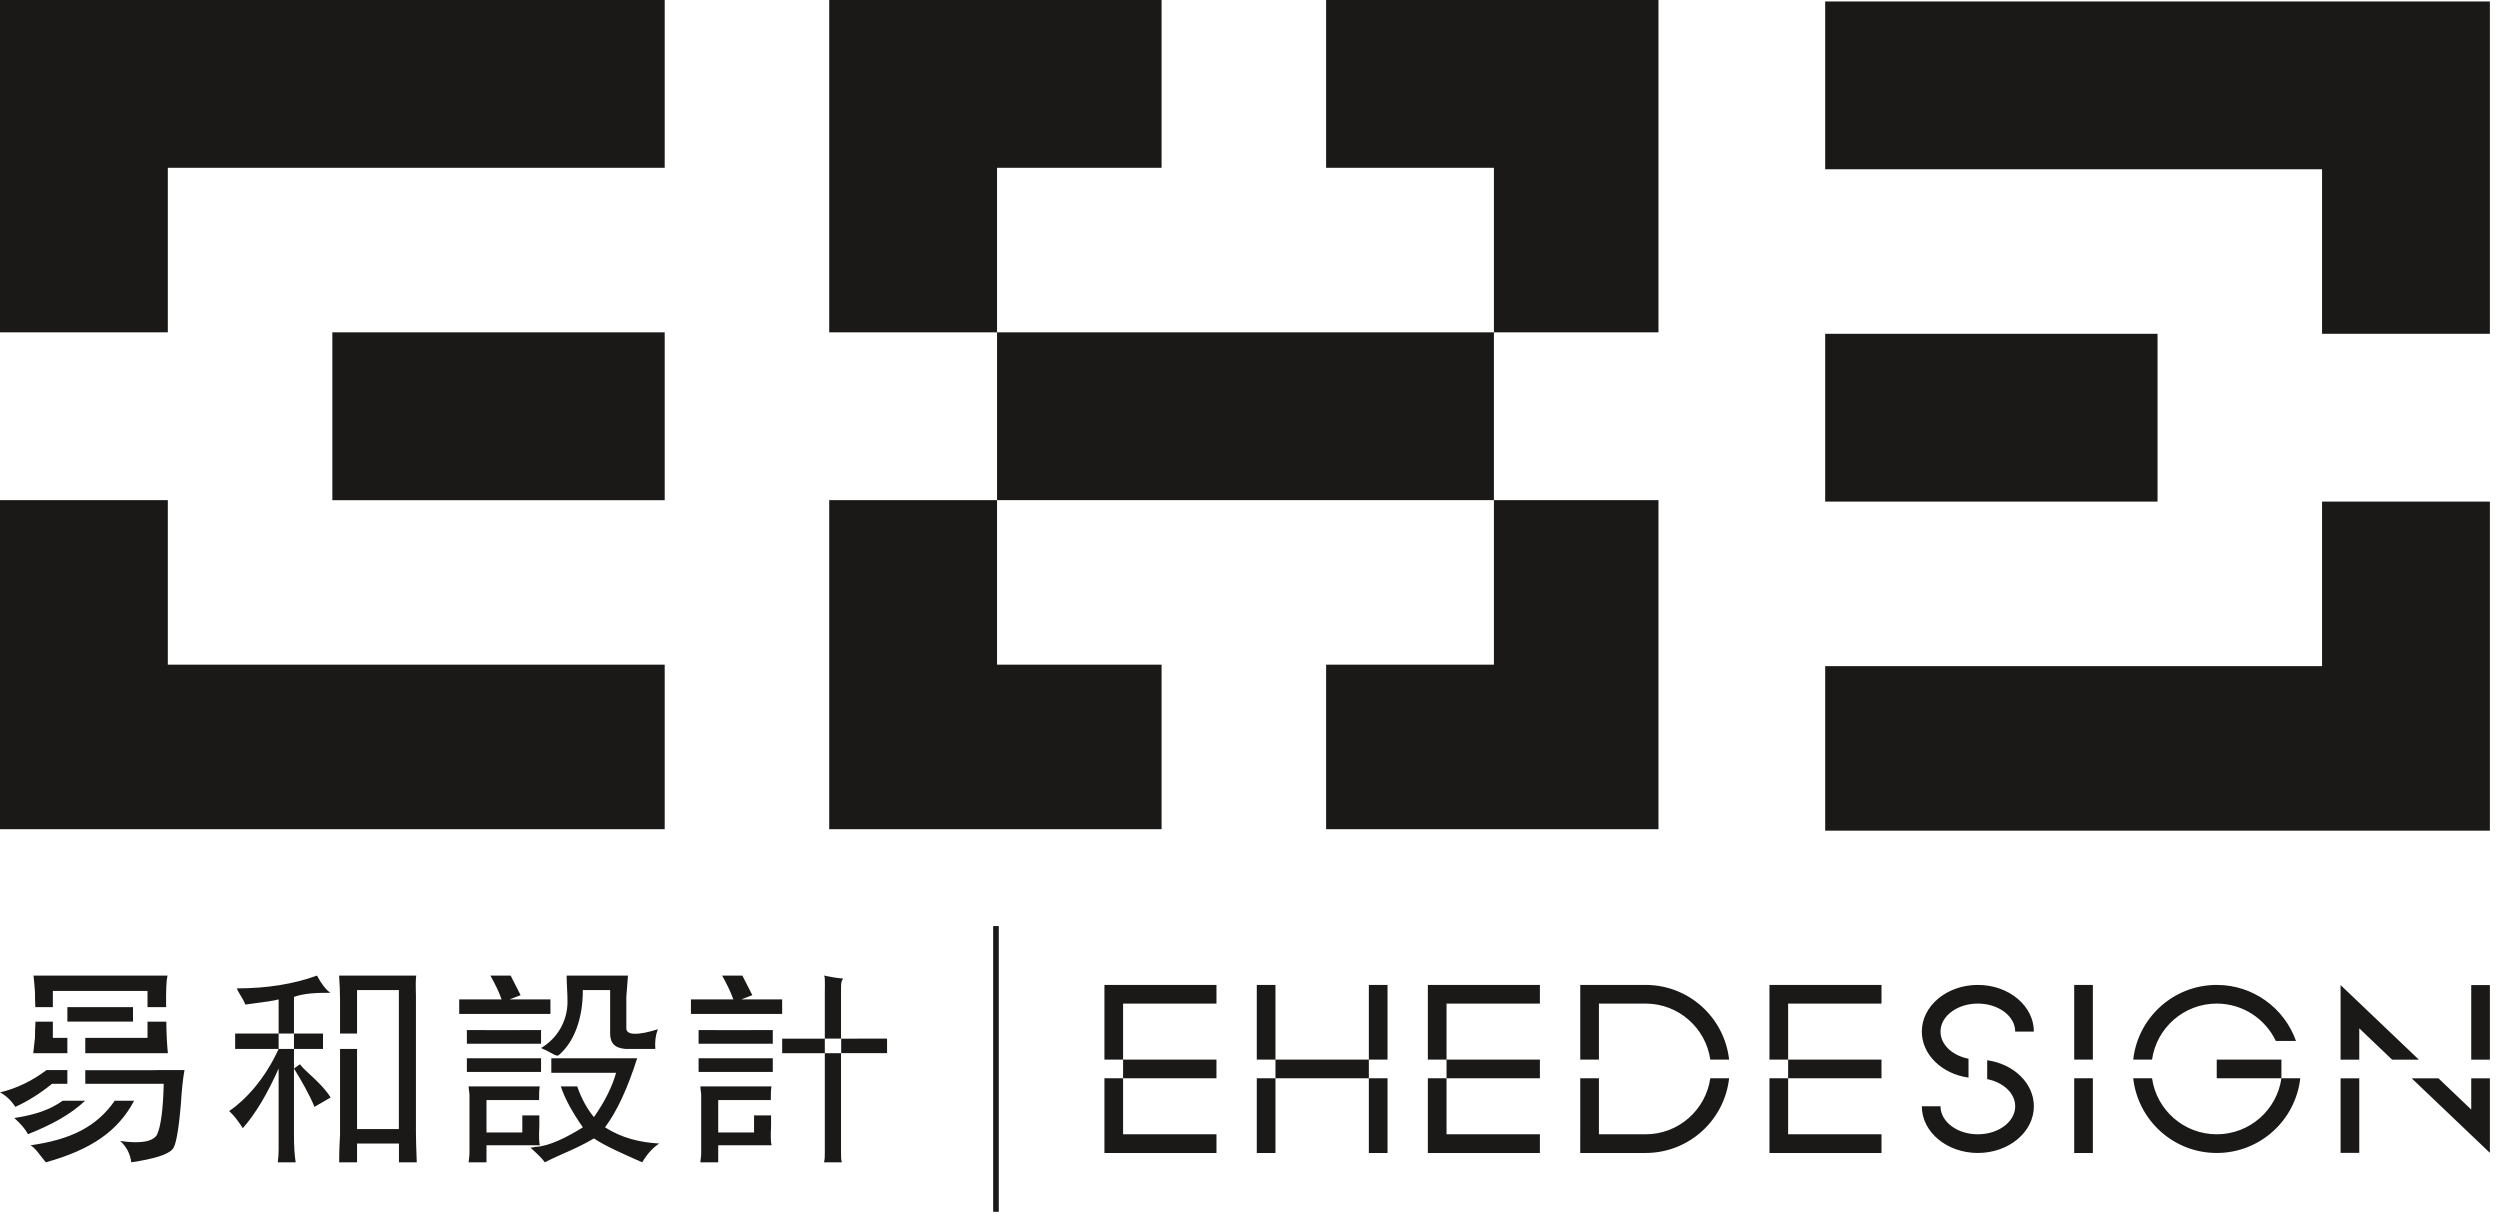 <?xml version="1.0" encoding="UTF-8" standalone="no"?>
<svg width="148px" height="72px" viewBox="0 0 148 72" version="1.1" xmlns="http://www.w3.org/2000/svg" xmlns:xlink="http://www.w3.org/1999/xlink" xmlns:sketch="http://www.bohemiancoding.com/sketch/ns">
    <!-- Generator: Sketch 3.3.3 (12081) - http://www.bohemiancoding.com/sketch -->
    <title>EHE_logo</title>
    <desc>Created with Sketch.</desc>
    <defs></defs>
    <g id="Page-1" stroke="none" stroke-width="1" fill="none" fill-rule="evenodd" sketch:type="MSPage">
        <path d="M0,0 L39.35,0 L39.35,9.934 L9.935,9.934 L9.935,19.676 L0,19.676 L0,0 L0,0 Z M58.795,54.824 L59.127,54.824 L59.127,71.738 L58.795,71.738 L58.795,54.824 Z M44.538,58.914 L43.881,59.166 L46.304,59.166 L46.304,60.025 L42.115,60.025 L42.125,60.025 L40.903,60.025 L40.903,59.166 L43.427,59.166 C43.395,59.135 43.377,59.1 43.377,59.065 C43.246,58.707 43.038,58.27 42.75,57.754 L43.948,57.754 C44.103,58.049 44.299,58.436 44.538,58.914 L44.538,58.914 Z M42.721,62.649 L45.749,62.649 L45.749,63.457 L41.357,63.457 L41.357,62.649 L42.721,62.649 L42.721,62.649 Z M45.671,64.315 C45.641,64.471 45.628,64.742 45.632,65.123 L42.518,65.123 L42.518,67.041 L44.64,67.041 L44.64,66.031 L45.647,66.031 L45.647,66.637 C45.619,67.26 45.628,67.649 45.677,67.799 L42.518,67.799 L42.518,68.809 L41.461,68.809 C41.466,68.723 41.482,68.572 41.51,68.354 L41.51,67.446 L41.51,65.578 L41.51,64.77 C41.483,64.588 41.467,64.436 41.461,64.315 L45.671,64.315 L45.671,64.315 Z M42.721,60.984 L44.235,60.984 C44.342,60.984 44.441,60.983 44.536,60.981 L45.749,60.981 L45.749,61.791 L41.357,61.791 L41.357,60.981 L42.314,60.981 C42.438,60.983 42.574,60.984 42.721,60.984 L42.721,60.984 Z M3.129,58.662 L3.129,59.621 L2.091,59.621 C2.078,59.297 2.07,58.994 2.07,58.713 C2.04,58.303 2.012,57.984 1.983,57.754 L9.915,57.754 C9.846,58.051 9.82,58.674 9.835,59.621 L8.733,59.621 L8.733,58.662 L3.129,58.662 L3.129,58.662 Z M3.988,59.621 L7.874,59.621 L7.874,60.48 L3.988,60.48 L3.988,59.621 Z M3.129,60.481 L3.129,61.44 L3.988,61.44 L3.988,62.348 L1.968,62.348 C1.985,62.18 2.019,61.877 2.07,61.44 C2.07,61.129 2.081,60.809 2.1,60.481 L3.129,60.481 L3.129,60.481 Z M5.049,61.44 L8.733,61.44 L8.733,60.481 L9.845,60.481 C9.854,61.225 9.886,61.848 9.939,62.348 L5.049,62.348 L5.049,61.44 L5.049,61.44 Z M5.049,63.356 L8.934,63.356 C9.124,63.356 9.303,63.354 9.473,63.348 L10.923,63.348 C10.835,63.797 10.762,64.488 10.702,65.426 C10.566,67.008 10.398,67.883 10.196,68.051 C9.927,68.354 9.119,68.606 7.773,68.809 C7.706,68.303 7.487,67.883 7.118,67.547 C8.294,67.715 9.018,67.596 9.287,67.194 C9.524,66.688 9.657,65.68 9.692,64.162 L5.049,64.162 L5.049,63.356 L5.049,63.356 Z M7.939,65.164 C6.984,66.973 5.386,68.063 2.715,68.809 C2.582,68.641 2.441,68.477 2.313,68.305 C2.14,68.074 1.977,67.9 1.809,67.801 C4.198,67.463 5.725,66.701 6.791,65.164 L7.939,65.164 L7.939,65.164 Z M5.042,65.164 C4.169,65.973 3.131,66.555 1.656,67.145 C1.522,66.875 1.253,66.553 0.848,66.186 C2.038,66.002 2.92,65.725 3.712,65.164 L5.042,65.164 L5.042,65.164 Z M3.988,64.162 L3.08,64.162 C2.371,64.736 1.648,65.19 0.909,65.526 C0.64,65.123 0.336,64.838 0,64.67 C0.975,64.438 1.894,63.996 2.757,63.348 L3.988,63.348 L3.988,64.162 L3.988,64.162 Z M17.403,59.016 L17.403,61.186 L19.122,61.186 L19.122,62.096 L17.403,62.096 L16.495,62.096 L13.921,62.096 L13.921,61.186 L16.495,61.186 L17.403,61.186 L17.403,67.194 C17.403,67.865 17.438,68.404 17.504,68.809 L16.445,68.809 C16.512,68.342 16.495,67.774 16.495,67.143 L16.495,63.256 C15.822,64.77 15.116,65.949 14.375,66.789 C14.071,66.316 13.802,65.981 13.567,65.778 C14.543,65.106 15.687,63.879 16.495,62.096 L16.495,59.166 C16.26,59.234 15.603,59.334 14.526,59.471 C14.459,59.303 14.343,59.08 14.173,58.813 C14.108,58.711 14.054,58.612 14.022,58.512 C15.805,58.512 17.386,58.258 18.767,57.754 C18.986,58.188 19.309,58.615 19.563,58.774 C18.831,58.774 18.058,58.783 17.403,59.016 L17.403,59.016 Z M24.623,58.967 L24.623,67.043 C24.623,67.344 24.638,67.934 24.672,68.809 L23.618,68.809 L23.618,68.211 C23.62,68.151 23.62,68.086 23.618,68.016 L23.618,67.697 L21.138,67.697 L21.138,68.809 L20.078,68.809 C20.078,67.799 20.13,67.399 20.13,67.194 L20.13,62.096 L21.138,62.096 L21.138,66.84 L23.613,66.84 L23.613,58.612 L21.138,58.612 L21.138,61.186 L20.13,61.186 L20.13,59.166 C20.13,58.731 20.108,58.276 20.078,57.803 C20.077,57.785 20.077,57.77 20.076,57.754 L24.647,57.754 C24.636,57.793 24.626,57.844 24.623,57.904 C24.599,58.309 24.623,58.662 24.623,58.967 L24.623,58.967 Z M17.403,63.256 L17.758,63.004 C18.06,63.441 19.001,64.065 19.574,64.971 L18.616,65.526 C18.347,64.854 17.843,63.963 17.403,63.256 L17.403,63.256 Z M37.176,57.754 L37.079,59.016 L37.079,60.883 C37.079,61.293 37.768,61.303 38.946,60.932 C38.813,61.27 38.761,61.656 38.795,62.096 L37.022,62.096 C36.382,62.043 36.12,61.744 36.12,61.186 L36.12,58.612 L34.505,58.612 C34.505,60.244 34.026,61.66 33.07,62.473 L32.994,62.494 C32.942,62.488 32.891,62.473 32.838,62.449 C32.468,62.246 32.199,62.111 32.03,62.043 C33.006,61.471 33.593,60.43 33.596,59.316 C33.598,58.793 33.547,58.276 33.544,57.754 L37.176,57.754 L37.176,57.754 Z M30.82,58.914 L30.163,59.166 L32.586,59.166 L32.586,60.025 L28.398,60.025 L28.408,60.025 L27.185,60.025 L27.185,59.166 L29.709,59.166 C29.676,59.135 29.659,59.1 29.659,59.065 C29.528,58.707 29.32,58.27 29.031,57.754 L30.23,57.754 C30.384,58.049 30.581,58.436 30.82,58.914 L30.82,58.914 Z M29.002,62.649 L32.03,62.649 L32.03,63.457 L27.639,63.457 L27.639,62.649 L29.002,62.649 L29.002,62.649 Z M31.953,64.315 C31.923,64.471 31.91,64.742 31.914,65.123 L28.8,65.123 L28.8,67.041 L30.921,67.041 L30.921,66.031 L31.929,66.031 L31.929,66.637 C31.9,67.26 31.91,67.649 31.958,67.799 L28.8,67.799 L28.8,68.809 L27.743,68.809 C27.748,68.723 27.764,68.572 27.792,68.354 L27.792,67.446 L27.792,65.578 L27.792,64.77 C27.765,64.588 27.749,64.436 27.743,64.315 L31.953,64.315 L31.953,64.315 Z M29.002,60.984 L30.517,60.984 C30.623,60.984 30.723,60.983 30.817,60.981 L32.03,60.981 L32.03,61.791 L27.639,61.791 L27.639,60.981 L28.596,60.981 C28.72,60.983 28.855,60.984 29.002,60.984 L29.002,60.984 Z M34.505,62.649 L37.72,62.649 C37.151,64.441 36.517,65.805 35.816,66.738 C36.827,67.379 37.885,67.631 39.028,67.697 C38.658,67.932 38.322,68.303 38.018,68.809 C36.808,68.27 35.868,67.865 35.16,67.395 C34.083,68.033 33.229,68.305 32.254,68.809 C32.1,68.592 31.816,68.305 31.405,67.947 L31.71,67.895 C32.501,67.865 33.598,67.307 34.505,66.738 C33.86,65.813 33.426,65.006 33.2,64.315 L34.171,64.315 C34.425,65.039 34.755,65.645 35.16,66.133 C35.799,65.225 36.236,64.348 36.474,63.508 L32.638,63.508 L32.638,62.649 L34.505,62.649 L34.505,62.649 Z M49.789,58.51 L49.789,61.484 L48.829,61.484 L48.829,58.764 C48.829,58.494 48.842,58.225 48.829,57.955 C48.823,57.846 48.822,57.83 48.779,57.754 L48.78,57.754 C49.194,57.84 49.471,57.889 49.919,57.932 C49.801,58.068 49.789,58.209 49.789,58.51 L49.789,58.51 Z M49.798,61.488 L50.647,61.488 C50.825,61.488 50.991,61.486 51.146,61.484 L52.514,61.484 L52.514,62.344 L49.798,62.344 L49.798,61.488 L49.798,61.488 Z M49.789,62.348 L49.789,68.252 C49.789,68.471 49.789,68.643 49.835,68.809 L48.781,68.809 C48.829,68.604 48.829,68.49 48.829,68.252 L48.829,61.488 L46.305,61.488 L46.305,62.348 L49.789,62.348 L49.789,62.348 Z M65.382,68.256 L65.382,63.834 L66.487,63.834 L66.487,67.15 L72.015,67.15 L72.015,68.256 L65.382,68.256 L65.382,68.256 Z M65.382,62.729 L65.382,58.307 L72.015,58.307 L72.015,59.412 L66.487,59.412 L66.487,62.729 L65.382,62.729 L65.382,62.729 Z M66.487,62.729 L72.014,62.729 L72.014,63.834 L66.487,63.834 L66.487,62.729 Z M138.563,63.836 L139.668,63.836 L139.668,68.248 L138.563,68.248 L138.563,63.836 Z M138.563,62.731 L138.563,58.315 L143.197,62.731 L141.612,62.731 L139.668,60.877 L139.668,62.731 L138.563,62.731 L138.563,62.731 Z M144.357,63.836 L146.297,65.686 L146.297,63.836 L147.401,63.836 L147.401,68.248 L142.772,63.836 L144.357,63.836 L144.357,63.836 Z M146.297,58.315 L147.401,58.315 L147.401,62.731 L146.297,62.731 L146.297,58.315 Z M93.551,67.15 L93.551,63.834 L94.656,63.834 L94.656,67.15 L97.42,67.15 C99.368,67.15 100.98,65.709 101.249,63.834 L102.363,63.834 C102.089,66.321 99.979,68.256 97.42,68.256 L93.55,68.256 L93.55,67.15 L93.551,67.15 L93.551,67.15 Z M93.551,62.729 L93.551,58.307 L97.42,58.307 C99.979,58.307 102.088,60.242 102.363,62.729 L101.249,62.729 C100.98,60.854 99.368,59.412 97.42,59.412 L94.656,59.412 L94.656,62.729 L93.551,62.729 L93.551,62.729 Z M131.231,58.307 C128.671,58.307 126.562,60.242 126.287,62.729 L127.401,62.729 C127.67,60.854 129.282,59.412 131.231,59.412 C132.774,59.412 134.106,60.316 134.728,61.623 L135.922,61.623 C135.239,59.691 133.397,58.307 131.231,58.307 L131.231,58.307 Z M126.287,63.834 C126.563,66.321 128.671,68.256 131.231,68.256 C133.791,68.256 135.899,66.321 136.175,63.834 L135.06,63.834 C134.792,65.709 133.18,67.15 131.231,67.15 C129.282,67.15 127.67,65.709 127.401,63.834 L126.287,63.834 L126.287,63.834 Z M131.231,63.834 L135.06,63.834 L135.06,62.729 L131.231,62.729 L131.231,63.834 Z M122.793,63.834 L123.898,63.834 L123.898,68.256 L122.793,68.256 L122.793,63.834 Z M122.793,58.307 L123.898,58.307 L123.898,62.729 L122.793,62.729 L122.793,58.307 Z M84.529,68.256 L84.529,63.834 L85.635,63.834 L85.635,67.15 L91.162,67.15 L91.162,68.256 L84.529,68.256 L84.529,68.256 Z M84.529,62.729 L84.529,58.307 L91.162,58.307 L91.162,59.412 L85.635,59.412 L85.635,62.729 L84.529,62.729 L84.529,62.729 Z M85.635,62.729 L91.162,62.729 L91.162,63.834 L85.635,63.834 L85.635,62.729 Z M81.036,68.256 L81.036,58.307 L82.142,58.307 L82.142,62.729 L75.508,62.729 L75.508,63.834 L82.142,63.834 L82.142,68.256 L81.036,68.256 L81.036,68.256 Z M74.402,63.834 L75.507,63.834 L75.507,68.256 L74.402,68.256 L74.402,63.834 Z M74.402,58.307 L75.507,58.307 L75.507,62.729 L74.402,62.729 L74.402,58.307 Z M104.752,68.256 L104.752,63.834 L105.857,63.834 L105.857,67.15 L111.385,67.15 L111.385,68.256 L104.752,68.256 L104.752,68.256 Z M104.752,62.729 L104.752,58.307 L111.385,58.307 L111.385,59.412 L105.857,59.412 L105.857,62.729 L104.752,62.729 L104.752,62.729 Z M105.857,62.729 L111.384,62.729 L111.384,63.834 L105.857,63.834 L105.857,62.729 Z M117.089,58.307 C115.258,58.307 113.772,59.543 113.772,61.071 C113.772,62.44 114.968,63.576 116.536,63.795 L116.536,62.676 C115.582,62.492 114.878,61.844 114.878,61.071 C114.878,60.154 115.867,59.412 117.089,59.412 C118.31,59.412 119.3,60.154 119.3,61.071 L120.405,61.071 L120.405,61.082 L120.405,61.071 C120.405,59.543 118.92,58.307 117.089,58.307 L117.089,58.307 Z M117.642,63.885 C118.596,64.071 119.3,64.719 119.3,65.492 C119.3,66.408 118.31,67.15 117.089,67.15 C115.867,67.15 114.878,66.408 114.878,65.492 L113.772,65.492 L113.772,65.481 L113.772,65.492 C113.772,67.018 115.258,68.256 117.089,68.256 C118.92,68.256 120.405,67.018 120.405,65.492 C120.405,64.123 119.21,62.986 117.642,62.766 L117.642,63.885 L117.642,63.885 Z M147.401,29.696 L137.466,29.696 L137.466,39.436 L108.051,39.436 L108.051,49.176 L147.401,49.176 L147.401,29.696 L147.401,29.696 Z M108.051,29.696 L127.727,29.696 L127.727,19.76 L108.051,19.76 L108.051,29.696 Z M147.401,0.086 L108.051,0.086 L108.051,10.02 L137.466,10.02 L137.466,19.76 L147.401,19.76 L147.401,0.086 L147.401,0.086 Z M59.025,19.676 L88.44,19.676 L88.44,9.934 L78.506,9.934 L78.506,0 L98.182,0 L98.182,19.676 L88.44,19.676 L88.44,29.609 L98.182,29.609 L98.182,49.09 L78.506,49.09 L78.506,39.35 L88.44,39.35 L88.44,29.609 L59.025,29.609 L59.025,39.35 L68.766,39.35 L68.766,49.09 L49.09,49.09 L49.09,29.609 L59.025,29.609 L59.025,19.676 L49.09,19.676 L49.09,0 L68.766,0 L68.766,9.934 L59.025,9.934 L59.025,19.676 L59.025,19.676 Z M0,29.609 L9.935,29.609 L9.935,39.35 L39.35,39.35 L39.35,49.09 L0,49.09 L0,29.609 L0,29.609 Z M19.675,19.676 L39.35,19.676 L39.35,29.61 L19.675,29.61 L19.675,19.676 Z" id="Imported-Layers" fill="#1A1918" sketch:type="MSShapeGroup"></path>
    </g>
</svg>